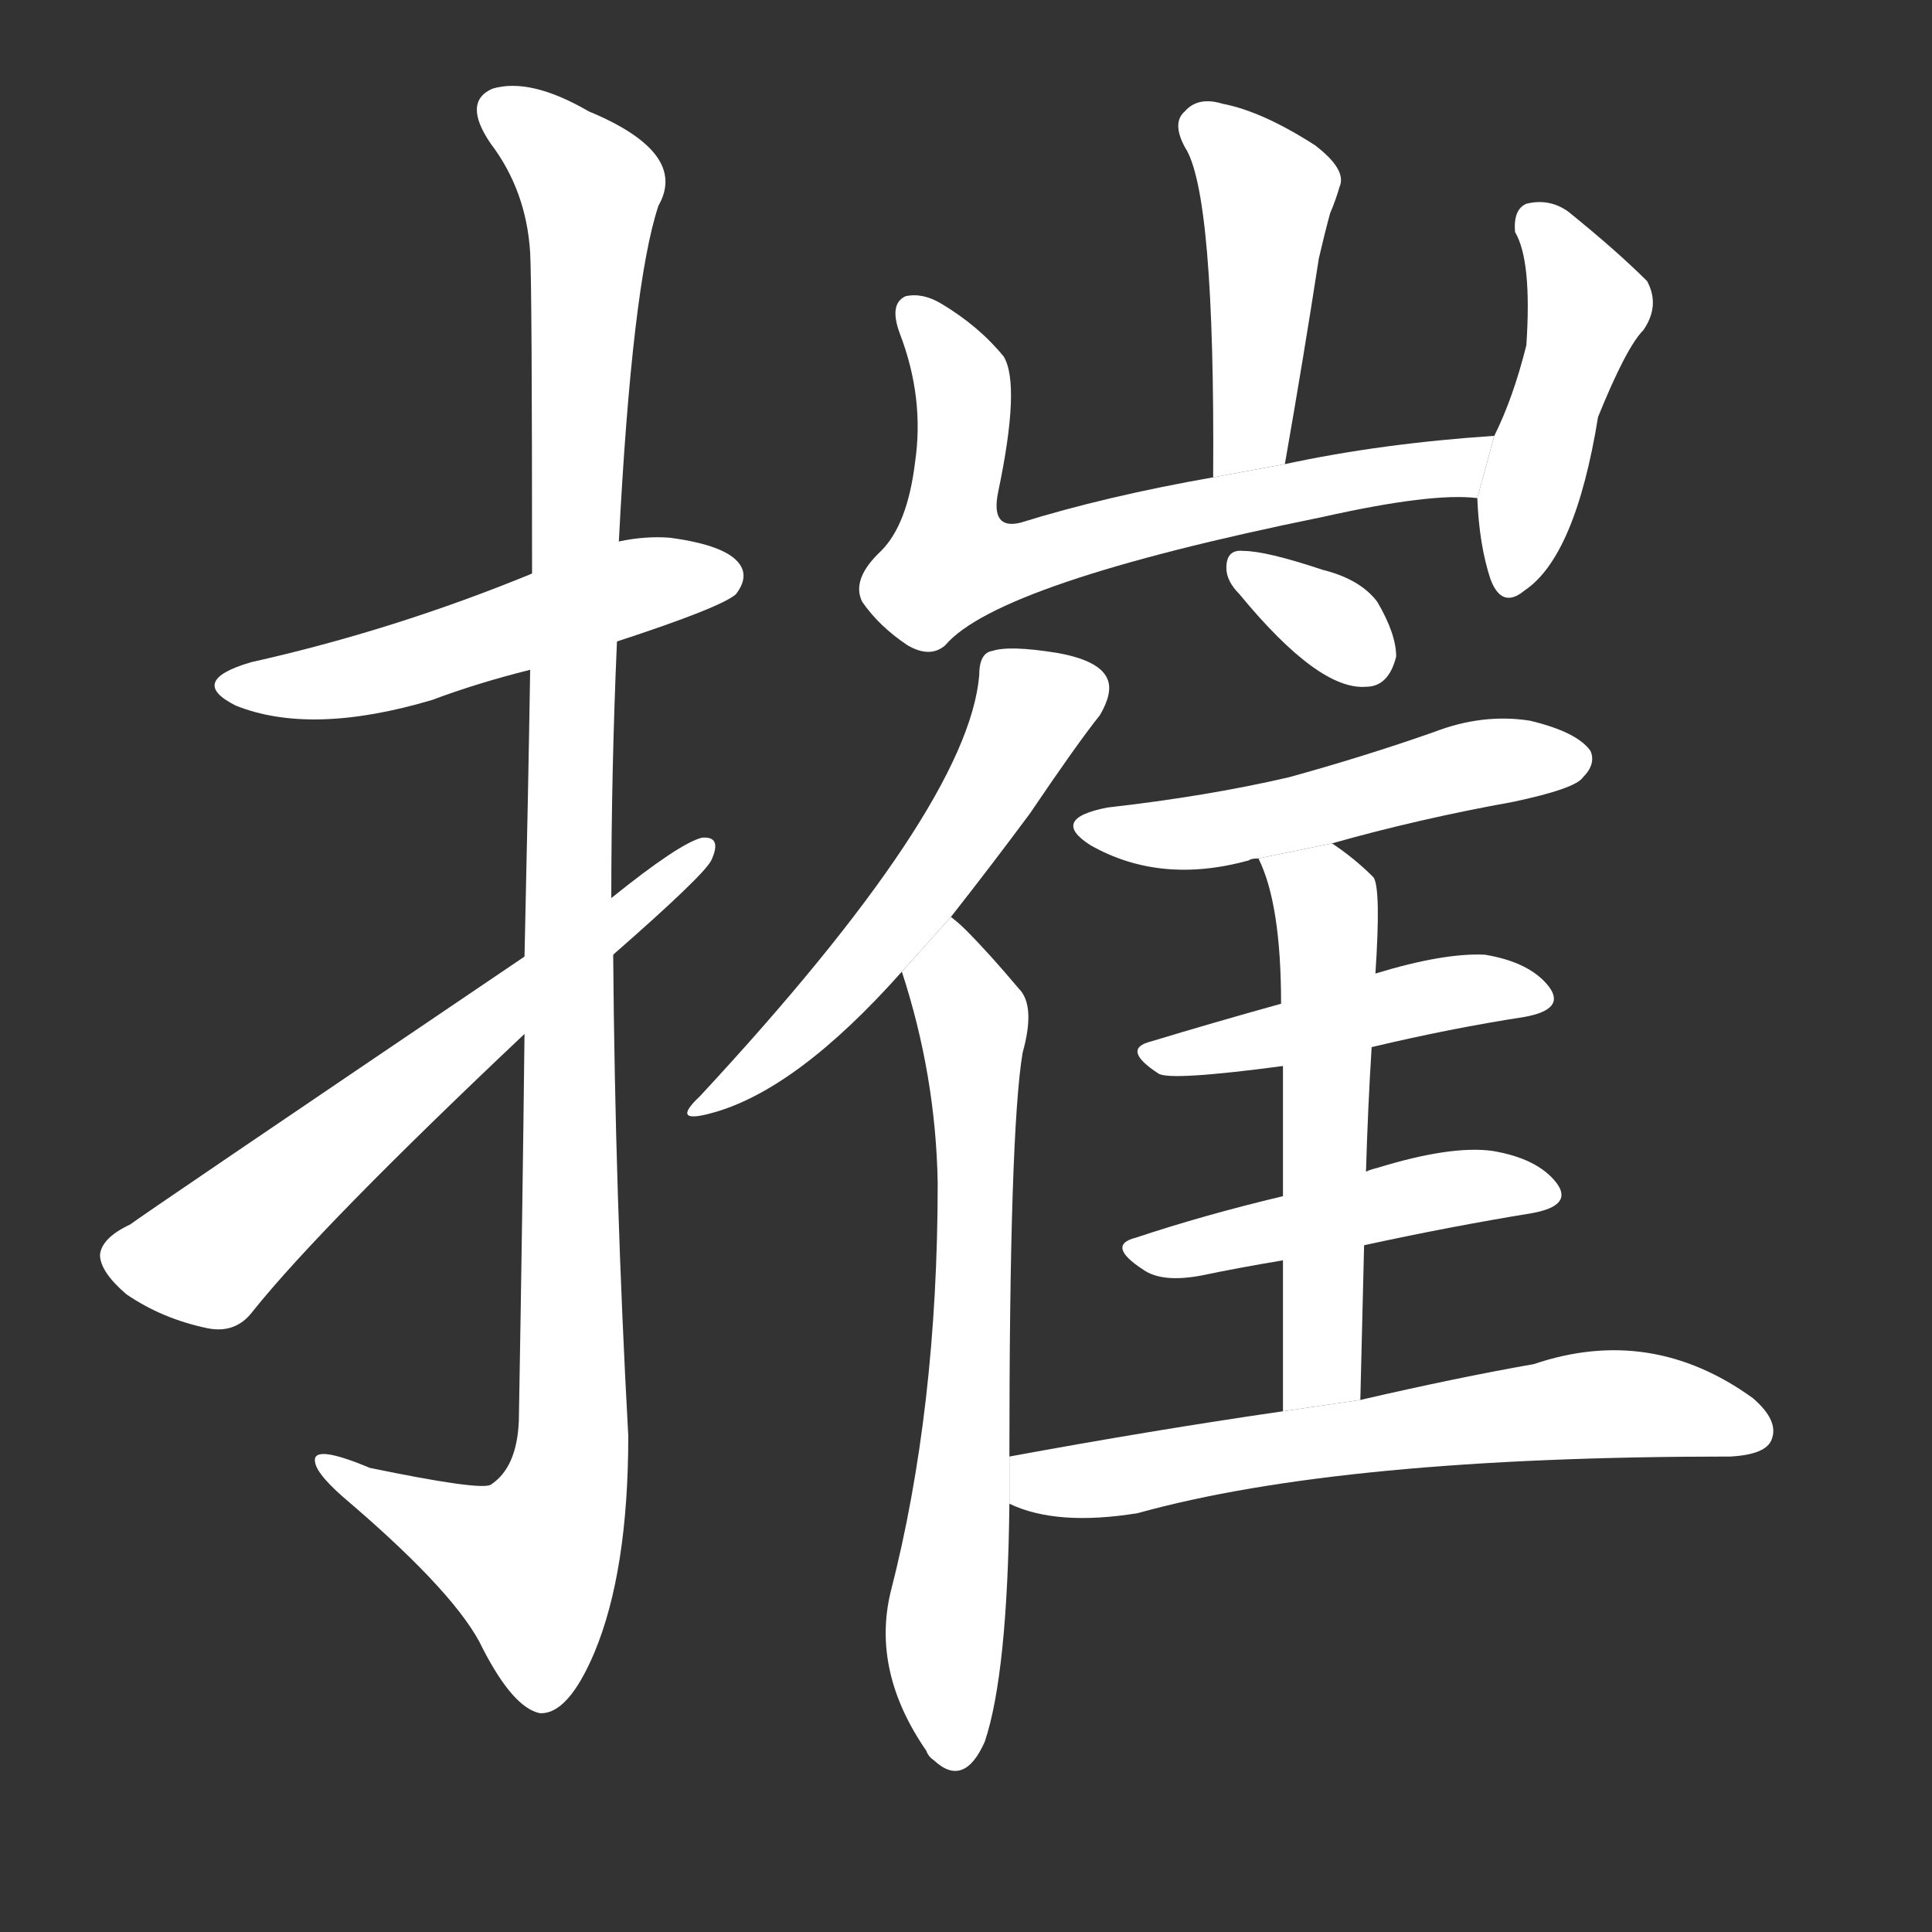 <!-- u6467_cui1_destroy_break_injure -->
<!-- 6467 -->
<!-- 6467 -->
<!-- 6467 -->
<svg viewBox="0 0 1024 1024">
  <rect x="0" y="0" width="1024" height="1024" fill="#333333" stroke="none"/>
  <g transform="scale(1, -1) translate(0, -900)">
    <path fill="#FFFFFF" d="M 327 560 Q 382 578 390 585 Q 397 594 392 601 Q 385 611 355 615 Q 342 616 328 613 L 282 596 Q 209 566 133 549 Q 99 539 125 526 Q 165 510 229 529 Q 253 538 281 545 L 327 560 Z"></path>
    <path fill="#FFFFFF" d="M 278 352 Q 277 261 275 147 Q 274 122 260 113 Q 254 110 196 122 Q 165 135 167 125 Q 168 118 186 103 Q 243 54 256 26 Q 272 -5 286 -8 Q 301 -9 315 24 Q 333 67 333 139 Q 326 266 325 394 L 324 424 Q 324 491 327 560 L 328 613 Q 335 749 349 791 Q 365 819 312 841 Q 281 859 261 853 Q 245 846 260 824 Q 279 799 281 766 Q 282 747 282 596 L 281 545 Q 280 481 278 393 L 278 352 Z"></path>
    <path fill="#FFFFFF" d="M 278 393 Q 74 255 69 251 Q 54 244 53 235 Q 53 226 67 214 Q 86 201 110 196 Q 125 193 134 205 Q 170 250 278 352 L 325 394 Q 373 436 377 444 Q 383 457 372 456 Q 360 453 324 424 L 278 393 Z"></path>
    <path fill="#FFFFFF" d="M 681 654 Q 691 711 699 763 Q 702 776 705 787 Q 708 794 710 801 Q 714 810 697 823 Q 669 841 648 845 Q 635 849 628 841 Q 621 835 628 822 Q 644 798 643 647 L 681 654 Z"></path>
    <path fill="#FFFFFF" d="M 792 669 Q 732 665 681 654 L 643 647 Q 586 637 541 623 Q 525 619 529 639 Q 541 696 532 711 Q 519 727 499 739 Q 489 745 480 743 Q 471 739 477 723 Q 490 689 485 655 Q 481 622 467 608 Q 451 593 457 581 Q 466 568 481 558 Q 493 551 501 558 Q 529 591 701 626 Q 759 639 783 636 L 792 669 Z"></path>
    <path fill="#FFFFFF" d="M 783 636 Q 784 611 790 593 Q 796 577 808 587 Q 835 605 847 679 Q 862 716 871 725 Q 880 738 873 751 Q 857 767 831 788 Q 821 795 809 792 Q 802 789 803 777 Q 812 762 809 717 Q 802 689 792 669 L 783 636 Z"></path>
    <path fill="#FFFFFF" d="M 504 414 Q 526 442 546 469 Q 571 506 583 521 Q 590 533 587 540 Q 583 550 560 554 Q 535 558 526 555 Q 519 554 519 542 Q 513 472 371 319 Q 355 304 377 310 Q 422 322 478 385 L 504 414 Z"></path>
    <path fill="#FFFFFF" d="M 535 128 Q 535 300 542 342 Q 549 367 540 376 Q 524 395 512 407 Q 508 411 504 414 L 478 385 Q 496 330 497 273 Q 497 153 472 56 Q 462 14 491 -28 Q 492 -31 495 -33 Q 511 -48 522 -23 Q 534 13 535 103 L 535 128 Z"></path>
    <path fill="#FFFFFF" d="M 657 585 Q 699 534 724 536 Q 736 536 740 552 Q 740 564 730 581 Q 721 593 701 598 Q 671 608 659 608 Q 650 609 650 599 Q 650 592 657 585 Z"></path>
    <path fill="#FFFFFF" d="M 706 453 Q 752 466 802 475 Q 835 482 839 488 Q 846 495 843 502 Q 836 512 811 518 Q 786 522 760 512 Q 723 499 683 488 Q 640 478 587 472 Q 556 466 578 452 Q 615 431 662 444 Q 663 445 667 445 L 706 453 Z"></path>
    <path fill="#FFFFFF" d="M 727 345 Q 769 355 808 361 Q 830 365 821 377 Q 811 390 787 394 Q 765 395 729 384 L 679 368 Q 643 358 610 348 Q 594 344 614 331 Q 620 327 680 335 L 727 345 Z"></path>
    <path fill="#FFFFFF" d="M 723 240 Q 769 250 812 257 Q 834 261 825 273 Q 815 286 791 290 Q 769 293 730 281 Q 726 280 724 279 L 680 266 Q 638 256 602 244 Q 586 240 606 227 Q 616 220 637 224 Q 656 228 680 232 L 723 240 Z"></path>
    <path fill="#FFFFFF" d="M 721 158 Q 722 201 723 240 L 724 279 Q 725 313 727 345 L 729 384 Q 732 429 728 435 Q 718 445 706 453 L 667 445 Q 679 421 679 368 L 680 335 Q 680 308 680 266 L 680 232 Q 680 198 680 152 L 721 158 Z"></path>
    <path fill="#FFFFFF" d="M 680 152 Q 611 142 535 128 L 535 103 Q 560 91 603 98 Q 711 128 917 128 Q 936 129 939 137 Q 943 147 929 159 Q 875 198 813 177 Q 773 170 721 158 L 680 152 Z"></path>
  </g>
</svg>
